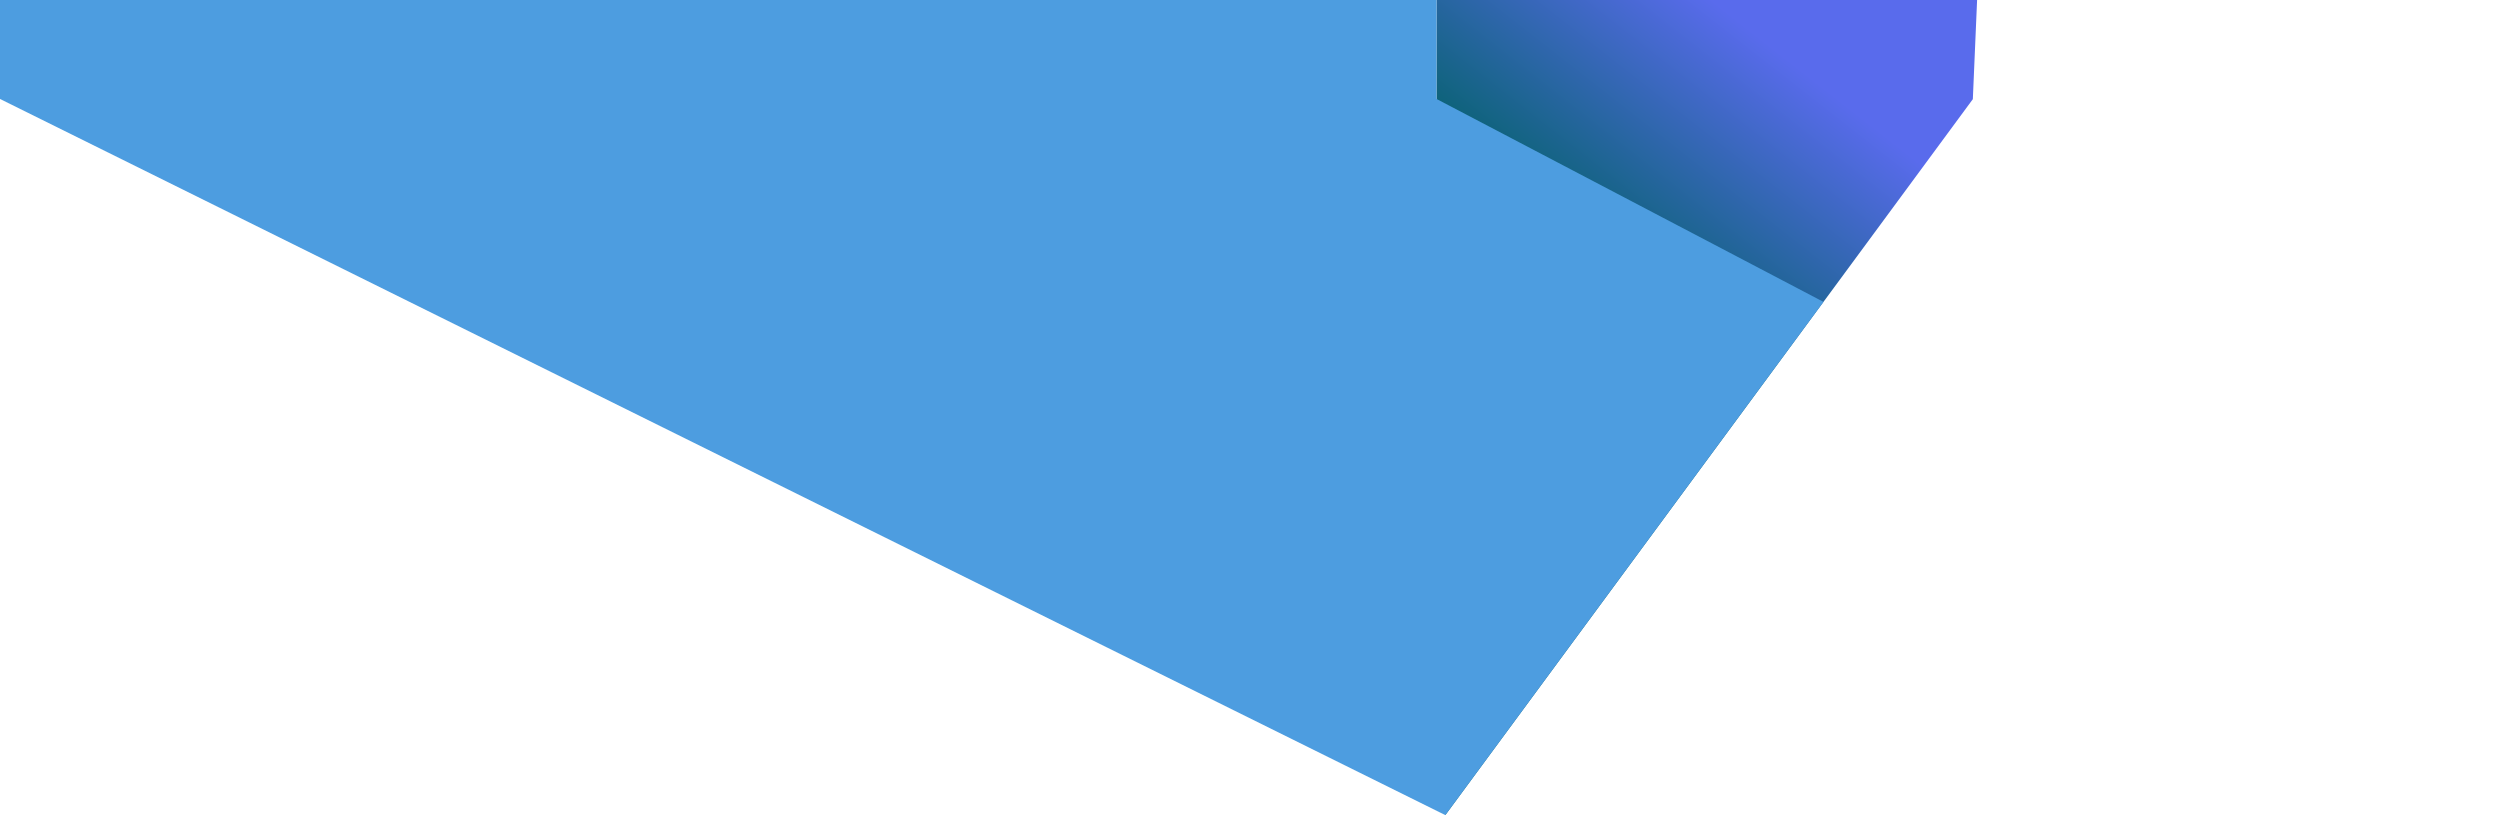 <?xml version="1.0" encoding="UTF-8" standalone="no"?>
<!-- Created with Inkscape (http://www.inkscape.org/) -->

<svg
   xmlns:dc="http://purl.org/dc/elements/1.1/"
   xmlns:cc="http://creativecommons.org/ns#"
   xmlns:rdf="http://www.w3.org/1999/02/22-rdf-syntax-ns#"
   xmlns:svg="http://www.w3.org/2000/svg"
   xmlns="http://www.w3.org/2000/svg"
   xmlns:xlink="http://www.w3.org/1999/xlink"
   xmlns:sodipodi="http://sodipodi.sourceforge.net/DTD/sodipodi-0.dtd"
   xmlns:inkscape="http://www.inkscape.org/namespaces/inkscape"
   width="1920"
   height="626"
   viewBox="0 0 508 165.629"
   version="1.1"
   id="svg1430"
   sodipodi:docname="stripe.svg"
   inkscape:version="0.92.4 (f8dce91, 2019-08-02)">
  <defs
     id="defs1424">
    <linearGradient
       inkscape:collect="always"
       id="linearGradient3364">
      <stop
         style="stop-color:#596bec;stop-opacity:1"
         offset="0"
         id="stop3360" />
      <stop
         style="stop-color:#0f637c;stop-opacity:1"
         offset="1"
         id="stop3362" />
    </linearGradient>
    <linearGradient
       inkscape:collect="always"
       xlink:href="#linearGradient3364"
       id="linearGradient3366"
       x1="469.977"
       y1="143.144"
       x2="439.226"
       y2="182.462"
       gradientUnits="userSpaceOnUse"
       gradientTransform="translate(-107.119,0.04)" />
  </defs>
  <sodipodi:namedview
     id="base"
     pagecolor="#ffffff"
     bordercolor="#666666"
     borderopacity="1.0"
     inkscape:pageopacity="0.0"
     inkscape:pageshadow="2"
     inkscape:zoom="0.98994949"
     inkscape:cx="1090.6186"
     inkscape:cy="354.29334"
     inkscape:document-units="mm"
     inkscape:current-layer="layer1"
     showgrid="false"
     units="px"
     inkscape:snap-page="true"
     inkscape:object-paths="true"
     inkscape:window-width="1920"
     inkscape:window-height="1016"
     inkscape:window-x="0"
     inkscape:window-y="27"
     inkscape:window-maximized="1"
     inkscape:snap-intersection-paths="true"
     inkscape:snap-bbox="true"
     inkscape:snap-smooth-nodes="true"
     inkscape:snap-bbox-midpoints="true"
     inkscape:snap-midpoints="true"
     inkscape:object-nodes="true"
     showguides="false" />
  <g
     inkscape:label="Layer 1"
     inkscape:groupmode="layer"
     id="layer1"
     transform="translate(0,-131.371)">
    <path
       style="fill:url(#linearGradient3366);fill-opacity:1;stroke:none;stroke-width:0.265px;stroke-linecap:butt;stroke-linejoin:miter;stroke-opacity:1"
       d="M 293.688,297 400.881,151.52 401.747,131.371 H 291.9 l 10e-6,20.108 -17.631,25.352 z"
       id="path2748"
       inkscape:connector-curvature="0"
       sodipodi:nodetypes="ccccccc" />
    <path
       style="fill:#4d9de0;fill-opacity:1;stroke:none;stroke-width:0.265px;stroke-linecap:butt;stroke-linejoin:miter;stroke-opacity:1"
       d="m 0,151.479 v -20.108 h 291.9 l 10e-6,20.108 78.627,41.236 -76.84,104.285 z"
       id="path1981"
       inkscape:connector-curvature="0"
       sodipodi:nodetypes="ccccccc" />
  </g>
</svg>
